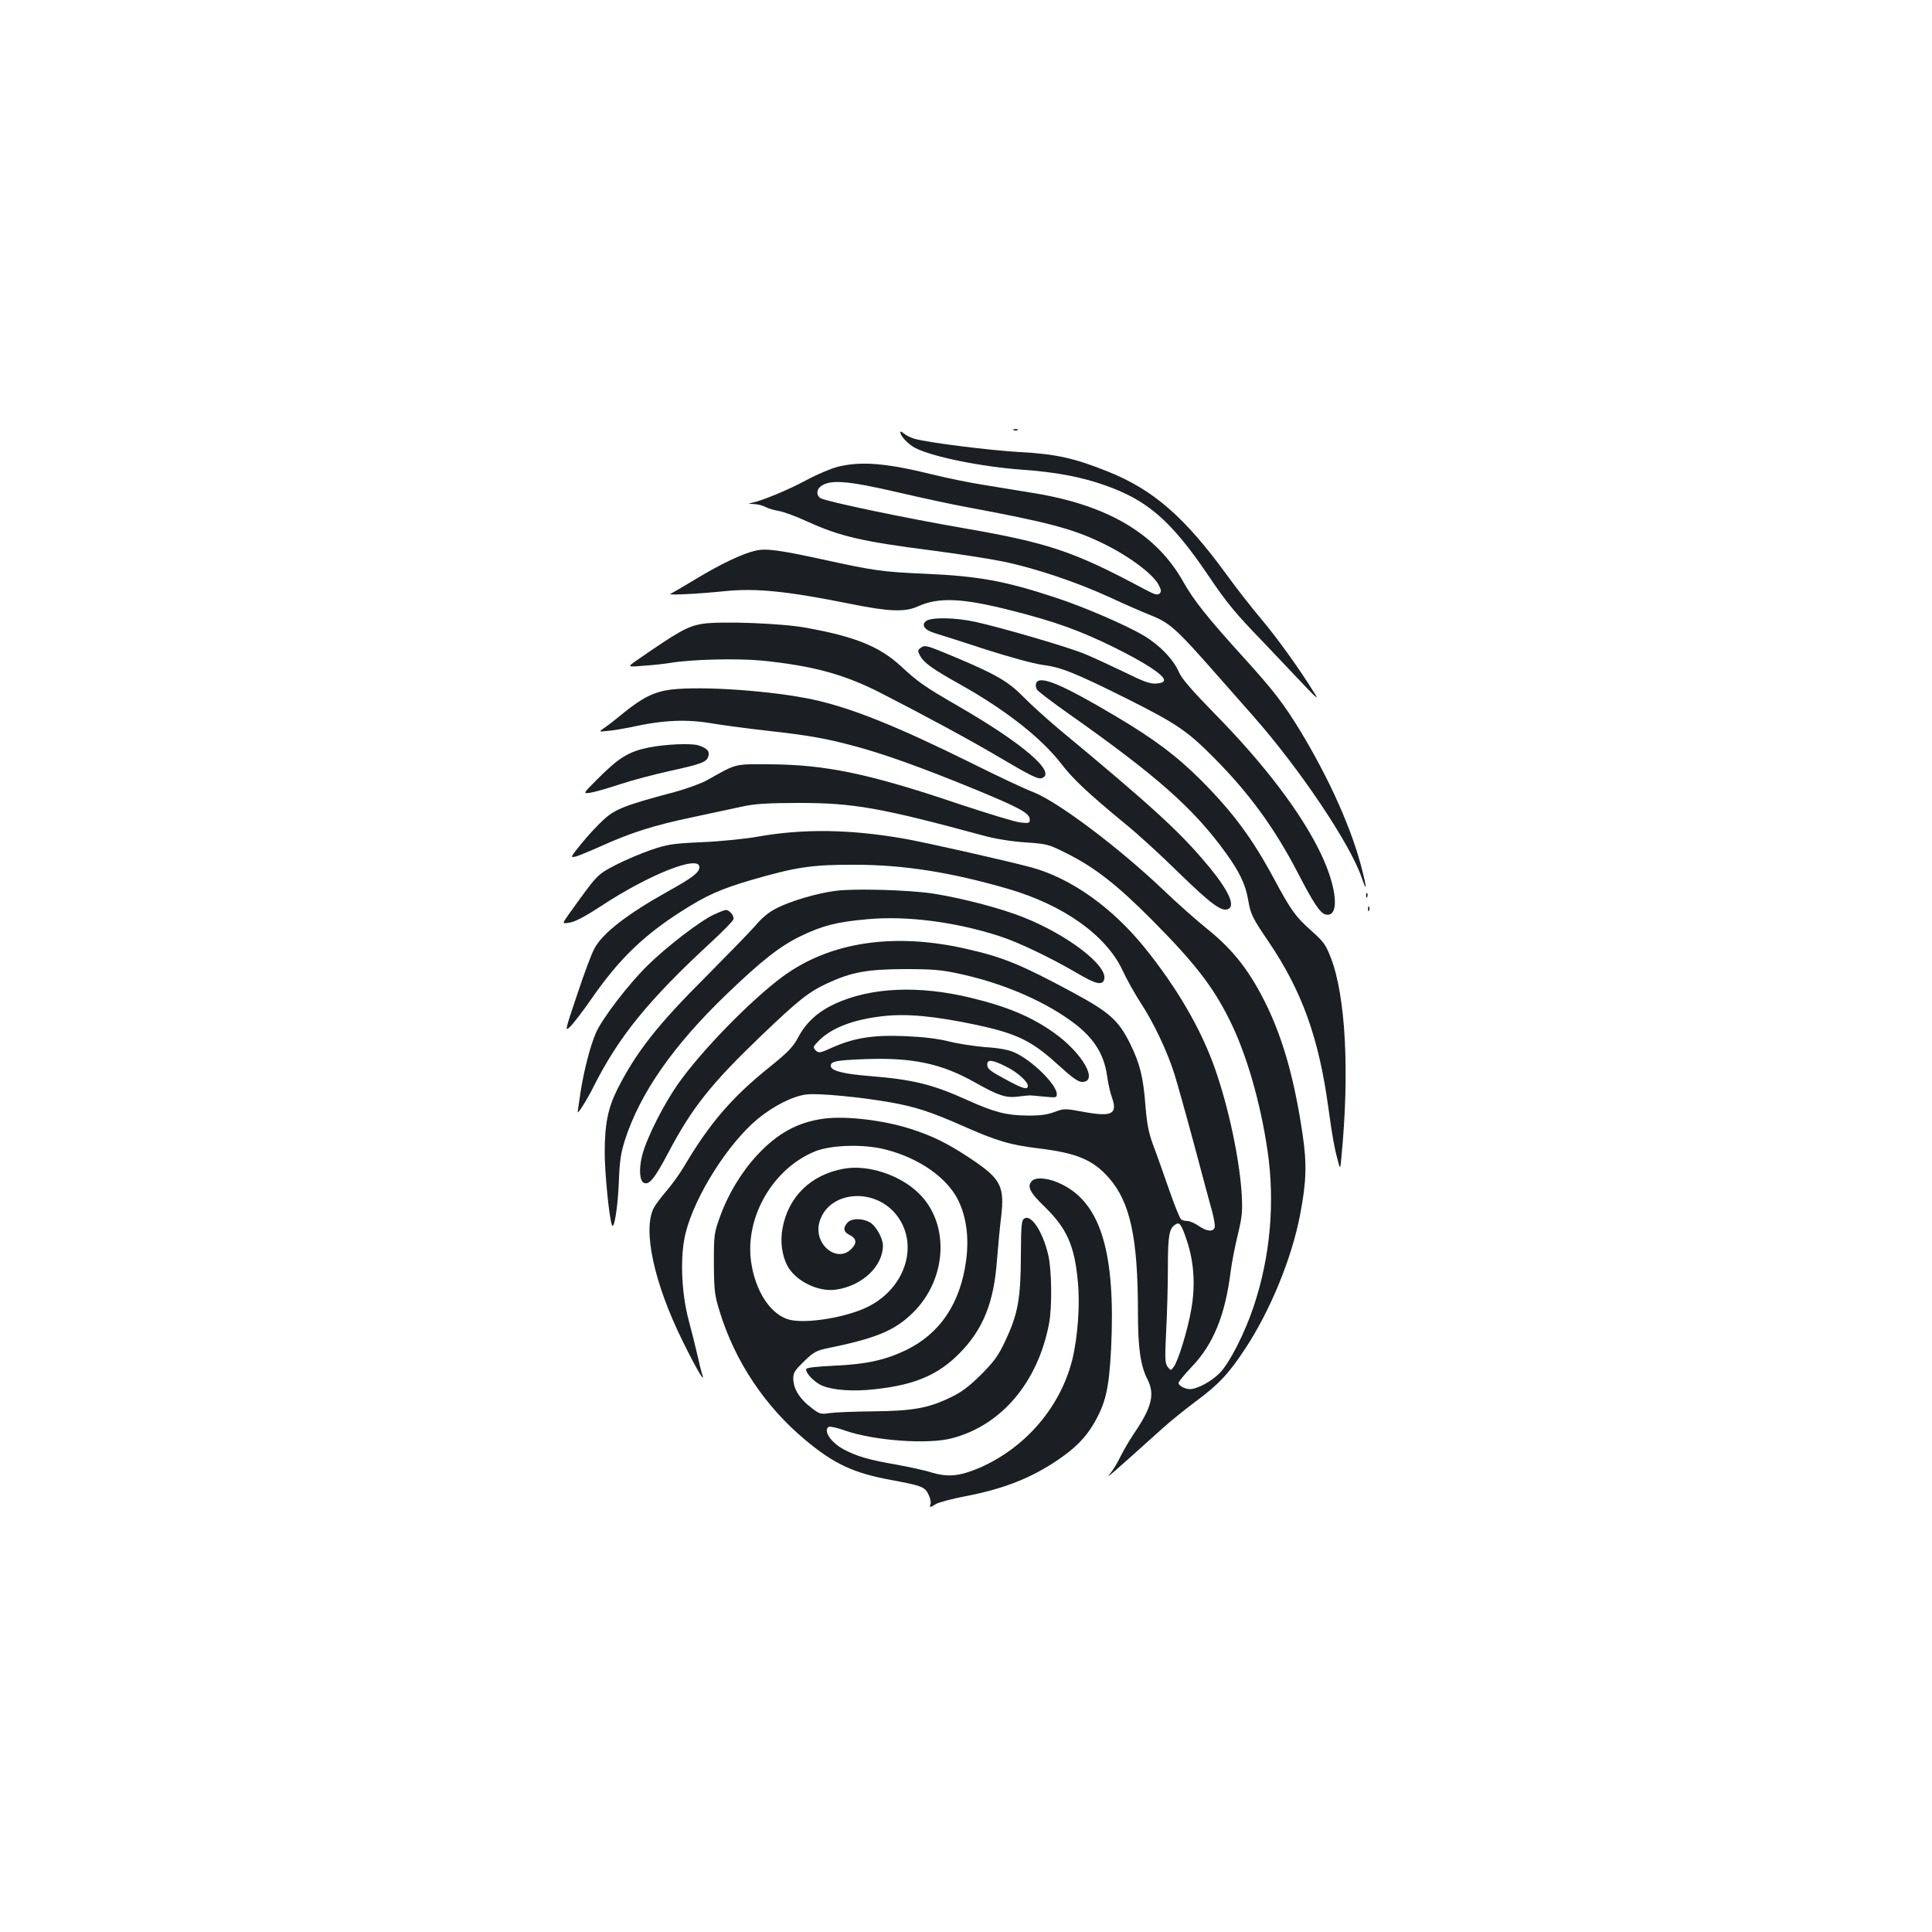 <?xml version="1.0" standalone="no"?>
<!DOCTYPE svg PUBLIC "-//W3C//DTD SVG 20010904//EN"
 "http://www.w3.org/TR/2001/REC-SVG-20010904/DTD/svg10.dtd">
<svg version="1.0" xmlns="http://www.w3.org/2000/svg"
 width="1000pt" height="1000pt" viewBox="0 0 1000 1000"
 preserveAspectRatio="xMidYMid meet">
<g transform="translate(0,1000) scale(0.1,-0.1)"
fill="#1b1f23" stroke="none">
<path d="M5248 7773 c7 -3 16 -2 19 1 4 3 -2 6 -13 5 -11 0 -14 -3 -6 -6z"/>
<path d="M4660 7763 c0 -20 42 -64 78 -82 91 -46 338 -96 550 -112 173 -12
307 -37 429 -80 223 -78 345 -184 538 -469 96 -142 138 -193 285 -345 63 -66
155 -163 204 -215 70 -74 83 -85 61 -50 -79 128 -193 286 -272 380 -49 58
-130 161 -180 230 -220 303 -383 445 -618 539 -174 70 -270 91 -455 101 -156
9 -471 48 -547 69 -20 6 -44 18 -54 27 -11 9 -19 13 -19 7z"/>
<path d="M4336 7584 c-32 -8 -104 -38 -160 -68 -96 -52 -234 -109 -287 -119
-18 -3 -16 -5 11 -6 19 0 47 -7 62 -15 14 -8 46 -17 70 -21 24 -4 90 -28 148
-55 167 -76 282 -103 650 -150 129 -17 291 -42 360 -56 166 -34 383 -107 555
-186 77 -36 167 -75 200 -88 109 -43 136 -66 350 -309 55 -63 142 -161 193
-219 239 -271 499 -658 559 -832 28 -81 29 -63 3 39 -53 210 -169 469 -321
720 -86 140 -136 206 -295 381 -185 204 -257 295 -309 388 -139 248 -391 398
-776 460 -68 11 -183 30 -256 42 -72 11 -194 36 -270 55 -237 58 -364 69 -487
39z m319 -134 c116 -27 273 -61 350 -75 413 -77 543 -111 690 -181 137 -64
269 -161 301 -219 15 -28 16 -37 6 -47 -11 -11 -27 -5 -85 26 -359 192 -491
236 -922 311 -308 53 -713 138 -747 156 -22 12 -23 42 -3 59 48 40 134 34 410
-30z"/>
<path d="M3907 7149 c-67 -16 -178 -69 -302 -144 -66 -40 -127 -75 -135 -79
-19 -8 144 0 280 14 164 17 325 0 654 -66 197 -40 281 -43 346 -13 108 49 230
44 485 -21 225 -57 353 -103 530 -190 162 -80 260 -144 260 -170 0 -10 -13
-16 -40 -18 -33 -2 -64 9 -165 59 -69 33 -161 76 -205 94 -84 35 -418 133
-565 166 -104 23 -228 25 -256 5 -28 -21 -8 -48 47 -64 24 -7 141 -44 259 -83
122 -39 249 -74 294 -80 100 -13 167 -40 442 -177 253 -127 311 -166 449 -306
180 -181 312 -362 431 -591 82 -159 117 -211 144 -218 75 -20 63 136 -25 318
-100 208 -292 461 -547 720 -121 124 -173 184 -187 218 -27 64 -101 140 -181
187 -94 56 -315 151 -460 198 -258 85 -396 110 -666 122 -231 10 -269 16 -539
75 -226 49 -293 58 -348 44z"/>
<path d="M3635 6771 c-75 -12 -123 -39 -335 -186 -55 -38 -55 -38 30 -31 47 3
110 10 140 15 107 18 341 24 470 12 262 -26 427 -70 615 -166 231 -118 471
-248 611 -331 173 -102 208 -119 228 -111 75 29 -100 179 -434 372 -175 101
-210 126 -297 207 -111 102 -237 153 -492 199 -126 23 -443 35 -536 20z"/>
<path d="M4766 6647 c-16 -12 -17 -16 -5 -39 21 -39 63 -69 204 -148 238 -133
423 -278 527 -412 64 -83 138 -152 333 -313 61 -49 187 -164 280 -256 163
-158 217 -198 250 -185 43 16 3 101 -111 236 -139 166 -283 298 -764 697 -63
53 -146 128 -185 168 -77 78 -139 114 -350 203 -151 63 -157 65 -179 49z"/>
<path d="M5363 6464 c-3 -9 -2 -24 4 -33 5 -9 79 -65 164 -125 457 -322 649
-492 814 -721 70 -97 102 -163 115 -241 14 -79 20 -91 110 -224 169 -251 256
-492 305 -850 20 -147 32 -213 49 -275 13 -50 13 -50 19 15 43 441 22 833 -54
1031 -27 70 -38 85 -101 141 -83 74 -106 106 -194 270 -113 210 -213 344 -375
507 -129 129 -244 215 -441 332 -284 169 -398 216 -415 173z"/>
<path d="M3475 6431 c-88 -11 -149 -41 -250 -123 -42 -35 -88 -70 -102 -79
-24 -17 -24 -17 24 -12 26 2 77 11 113 18 175 39 294 44 436 19 49 -8 168 -24
264 -35 228 -25 320 -42 471 -83 158 -43 348 -112 614 -221 233 -96 285 -124
285 -157 0 -19 -4 -20 -49 -15 -28 3 -171 47 -319 96 -464 157 -691 204 -982
205 -182 1 -165 5 -320 -82 -30 -17 -107 -45 -170 -62 -253 -67 -307 -88 -366
-143 -30 -27 -82 -83 -115 -124 -56 -69 -58 -73 -32 -67 15 3 75 28 133 54
158 71 273 108 479 151 102 22 220 47 261 56 56 12 129 17 285 17 284 0 424
-25 955 -169 57 -16 143 -30 215 -35 117 -8 123 -10 220 -59 143 -72 258 -162
435 -340 219 -220 317 -345 402 -516 89 -176 162 -430 199 -683 39 -268 14
-548 -73 -807 -46 -137 -123 -288 -174 -341 -43 -44 -117 -84 -155 -84 -26 0
-59 18 -59 32 0 6 31 44 69 84 112 117 173 268 201 494 6 47 23 132 37 190 22
92 25 118 20 210 -11 178 -67 445 -137 645 -73 209 -198 423 -367 632 -167
206 -379 357 -583 413 -130 35 -550 130 -665 150 -279 48 -518 51 -750 10 -66
-12 -196 -25 -290 -29 -154 -7 -179 -11 -265 -40 -52 -18 -135 -53 -185 -79
-96 -50 -93 -48 -245 -260 -31 -44 -31 -44 11 -37 28 5 82 34 163 87 244 161
506 265 506 200 0 -28 -34 -54 -165 -127 -208 -116 -336 -215 -378 -294 -15
-26 -55 -134 -90 -240 -64 -190 -64 -192 -35 -164 16 15 68 83 115 151 138
198 265 321 460 445 127 82 205 116 358 161 237 69 320 81 540 80 253 0 498
-39 794 -125 287 -84 506 -240 591 -421 21 -46 63 -120 91 -164 69 -104 141
-256 178 -374 16 -52 62 -216 102 -365 39 -148 81 -302 92 -342 11 -39 17 -79
14 -87 -9 -23 -41 -20 -83 9 -20 14 -46 25 -58 25 -12 0 -26 4 -32 8 -7 4 -34
72 -62 152 -28 80 -64 183 -82 230 -25 67 -33 110 -41 204 -11 149 -28 219
-79 323 -60 121 -106 163 -295 265 -269 145 -361 183 -550 226 -377 87 -710
37 -954 -143 -163 -120 -415 -378 -537 -549 -77 -108 -167 -285 -190 -376 -18
-70 -14 -134 10 -143 27 -11 55 25 121 149 126 240 224 363 487 615 190 182
243 224 339 269 126 58 205 73 399 74 145 0 193 -4 280 -23 217 -46 426 -133
576 -240 119 -83 177 -170 194 -288 5 -38 16 -88 25 -112 31 -88 1 -103 -147
-76 -97 18 -100 18 -151 -1 -38 -14 -76 -19 -142 -18 -105 1 -168 17 -306 79
-183 83 -283 107 -503 125 -141 11 -206 28 -206 53 0 24 27 29 178 35 246 9
396 -23 569 -121 119 -67 160 -81 221 -73 26 3 52 6 57 6 6 1 40 -2 78 -6 63
-6 67 -6 67 13 0 49 -129 176 -220 216 -29 13 -80 23 -150 27 -58 5 -143 18
-190 30 -58 14 -130 23 -226 27 -164 7 -264 -9 -376 -59 -64 -29 -70 -30 -86
-15 -15 16 -14 19 13 47 65 68 177 112 331 130 125 15 272 1 489 -45 209 -45
287 -83 421 -206 74 -67 104 -89 125 -89 87 0 2 150 -145 254 -116 83 -243
136 -429 181 -270 66 -518 55 -704 -30 -89 -41 -151 -97 -192 -175 -27 -50
-52 -76 -150 -155 -192 -154 -309 -290 -440 -512 -23 -39 -65 -97 -92 -128
-27 -31 -56 -70 -65 -87 -59 -114 2 -393 151 -693 70 -142 117 -221 100 -170
-4 11 -15 56 -25 100 -10 44 -30 125 -45 180 -39 144 -46 337 -16 454 48 191
218 460 371 588 82 68 184 120 254 128 58 8 287 -14 436 -41 126 -22 210 -50
360 -116 187 -83 256 -104 406 -122 197 -24 281 -59 363 -152 111 -126 151
-310 151 -699 0 -182 13 -273 49 -344 40 -78 23 -146 -73 -286 -22 -33 -52
-85 -67 -115 -14 -30 -39 -71 -55 -90 -26 -31 9 -1 271 235 44 40 123 103 175
142 118 87 171 144 255 272 130 197 241 468 284 692 33 171 36 265 13 419 -41
277 -98 481 -181 656 -88 183 -175 296 -315 408 -50 40 -152 130 -226 201
-228 217 -545 456 -672 505 -40 15 -181 81 -313 147 -396 196 -626 288 -826
332 -210 45 -570 71 -734 52z m1733 -1952 c56 -27 112 -77 112 -99 0 -22 -23
-16 -100 25 -99 53 -110 62 -110 86 0 27 27 24 98 -12z m935 -900 c37 -110 45
-231 23 -356 -18 -105 -68 -269 -91 -298 -15 -20 -15 -20 -31 0 -14 18 -15 40
-8 185 5 91 9 239 9 330 0 164 6 201 39 222 21 15 31 1 59 -83z"/>
<path d="M3358 6131 c-104 -21 -156 -53 -267 -165 -75 -75 -75 -75 -35 -69 21
3 91 23 154 44 63 21 178 51 255 68 172 38 194 47 202 79 6 25 -7 39 -52 54
-38 12 -170 6 -257 -11z"/>
<path d="M4325 5389 c-96 -12 -233 -53 -304 -89 -40 -20 -76 -49 -112 -92 -30
-34 -145 -152 -255 -263 -249 -248 -362 -391 -459 -584 -48 -96 -65 -179 -65
-326 0 -104 22 -331 37 -375 11 -32 31 91 36 220 4 110 10 151 32 220 78 242
250 489 527 755 181 174 277 249 383 300 112 54 186 73 343 87 202 19 457 -13
687 -88 94 -30 261 -110 395 -188 101 -60 135 -68 145 -36 22 69 -185 229
-415 321 -119 48 -320 100 -471 124 -126 19 -408 27 -504 14z"/>
<path d="M7071 5364 c0 -11 3 -14 6 -6 3 7 2 16 -1 19 -3 4 -6 -2 -5 -13z"/>
<path d="M7081 5294 c0 -11 3 -14 6 -6 3 7 2 16 -1 19 -3 4 -6 -2 -5 -13z"/>
<path d="M3695 5266 c-72 -33 -246 -167 -346 -266 -99 -98 -232 -272 -264
-345 -29 -66 -61 -188 -80 -307 -8 -54 -15 -101 -15 -104 0 -13 51 68 81 129
132 262 283 449 617 757 56 52 105 102 108 111 6 18 -20 49 -39 49 -7 0 -34
-11 -62 -24z"/>
<path d="M4265 4210 c-136 -18 -243 -77 -347 -190 -80 -86 -151 -204 -191
-317 -31 -85 -32 -94 -32 -243 1 -140 4 -164 29 -245 79 -260 235 -494 444
-668 148 -124 249 -171 442 -207 163 -30 177 -36 196 -76 9 -18 14 -41 10 -49
-7 -19 -1 -19 28 0 12 8 82 27 155 41 194 37 337 93 476 187 91 62 142 114
185 186 63 108 80 180 91 390 24 493 -52 750 -253 850 -64 33 -134 41 -156 19
-28 -28 -13 -59 67 -136 114 -112 153 -200 170 -387 12 -118 -1 -290 -29 -403
-62 -246 -242 -455 -479 -559 -104 -44 -163 -50 -248 -25 -37 12 -122 30 -188
42 -138 24 -200 42 -268 78 -67 36 -108 98 -77 117 6 3 44 -5 85 -20 151 -52
425 -72 550 -40 257 66 447 289 505 595 16 84 14 275 -4 353 -28 121 -88 213
-124 190 -15 -9 -17 -33 -18 -194 -1 -220 -15 -300 -80 -438 -37 -79 -57 -106
-126 -176 -64 -63 -101 -91 -160 -119 -115 -55 -194 -69 -398 -71 -96 -1 -197
-5 -225 -9 -47 -7 -53 -6 -96 28 -59 44 -91 96 -93 146 -1 34 6 45 55 93 48
47 64 56 115 67 260 53 354 92 450 186 177 175 191 461 29 618 -97 95 -263
149 -386 127 -171 -30 -289 -144 -319 -310 -12 -67 -3 -136 24 -190 42 -81
161 -140 254 -126 136 20 243 122 242 230 -1 38 -38 103 -69 119 -41 22 -94
20 -114 -2 -25 -27 -21 -49 10 -64 37 -18 40 -42 9 -73 -75 -75 -196 26 -165
138 43 158 273 185 392 47 127 -149 61 -382 -139 -483 -111 -56 -324 -91 -411
-67 -95 27 -173 146 -195 297 -34 232 113 486 332 574 83 33 249 38 360 10
176 -44 322 -146 380 -264 42 -87 56 -191 41 -308 -29 -224 -135 -382 -313
-468 -110 -52 -204 -72 -372 -80 -89 -4 -141 -10 -143 -17 -6 -19 44 -71 85
-87 57 -23 157 -30 267 -18 207 22 329 73 440 185 122 123 179 262 195 480 6
72 15 175 22 228 18 158 -1 196 -155 299 -118 79 -200 120 -317 157 -139 44
-331 67 -445 52z"/>
</g>
</svg>
